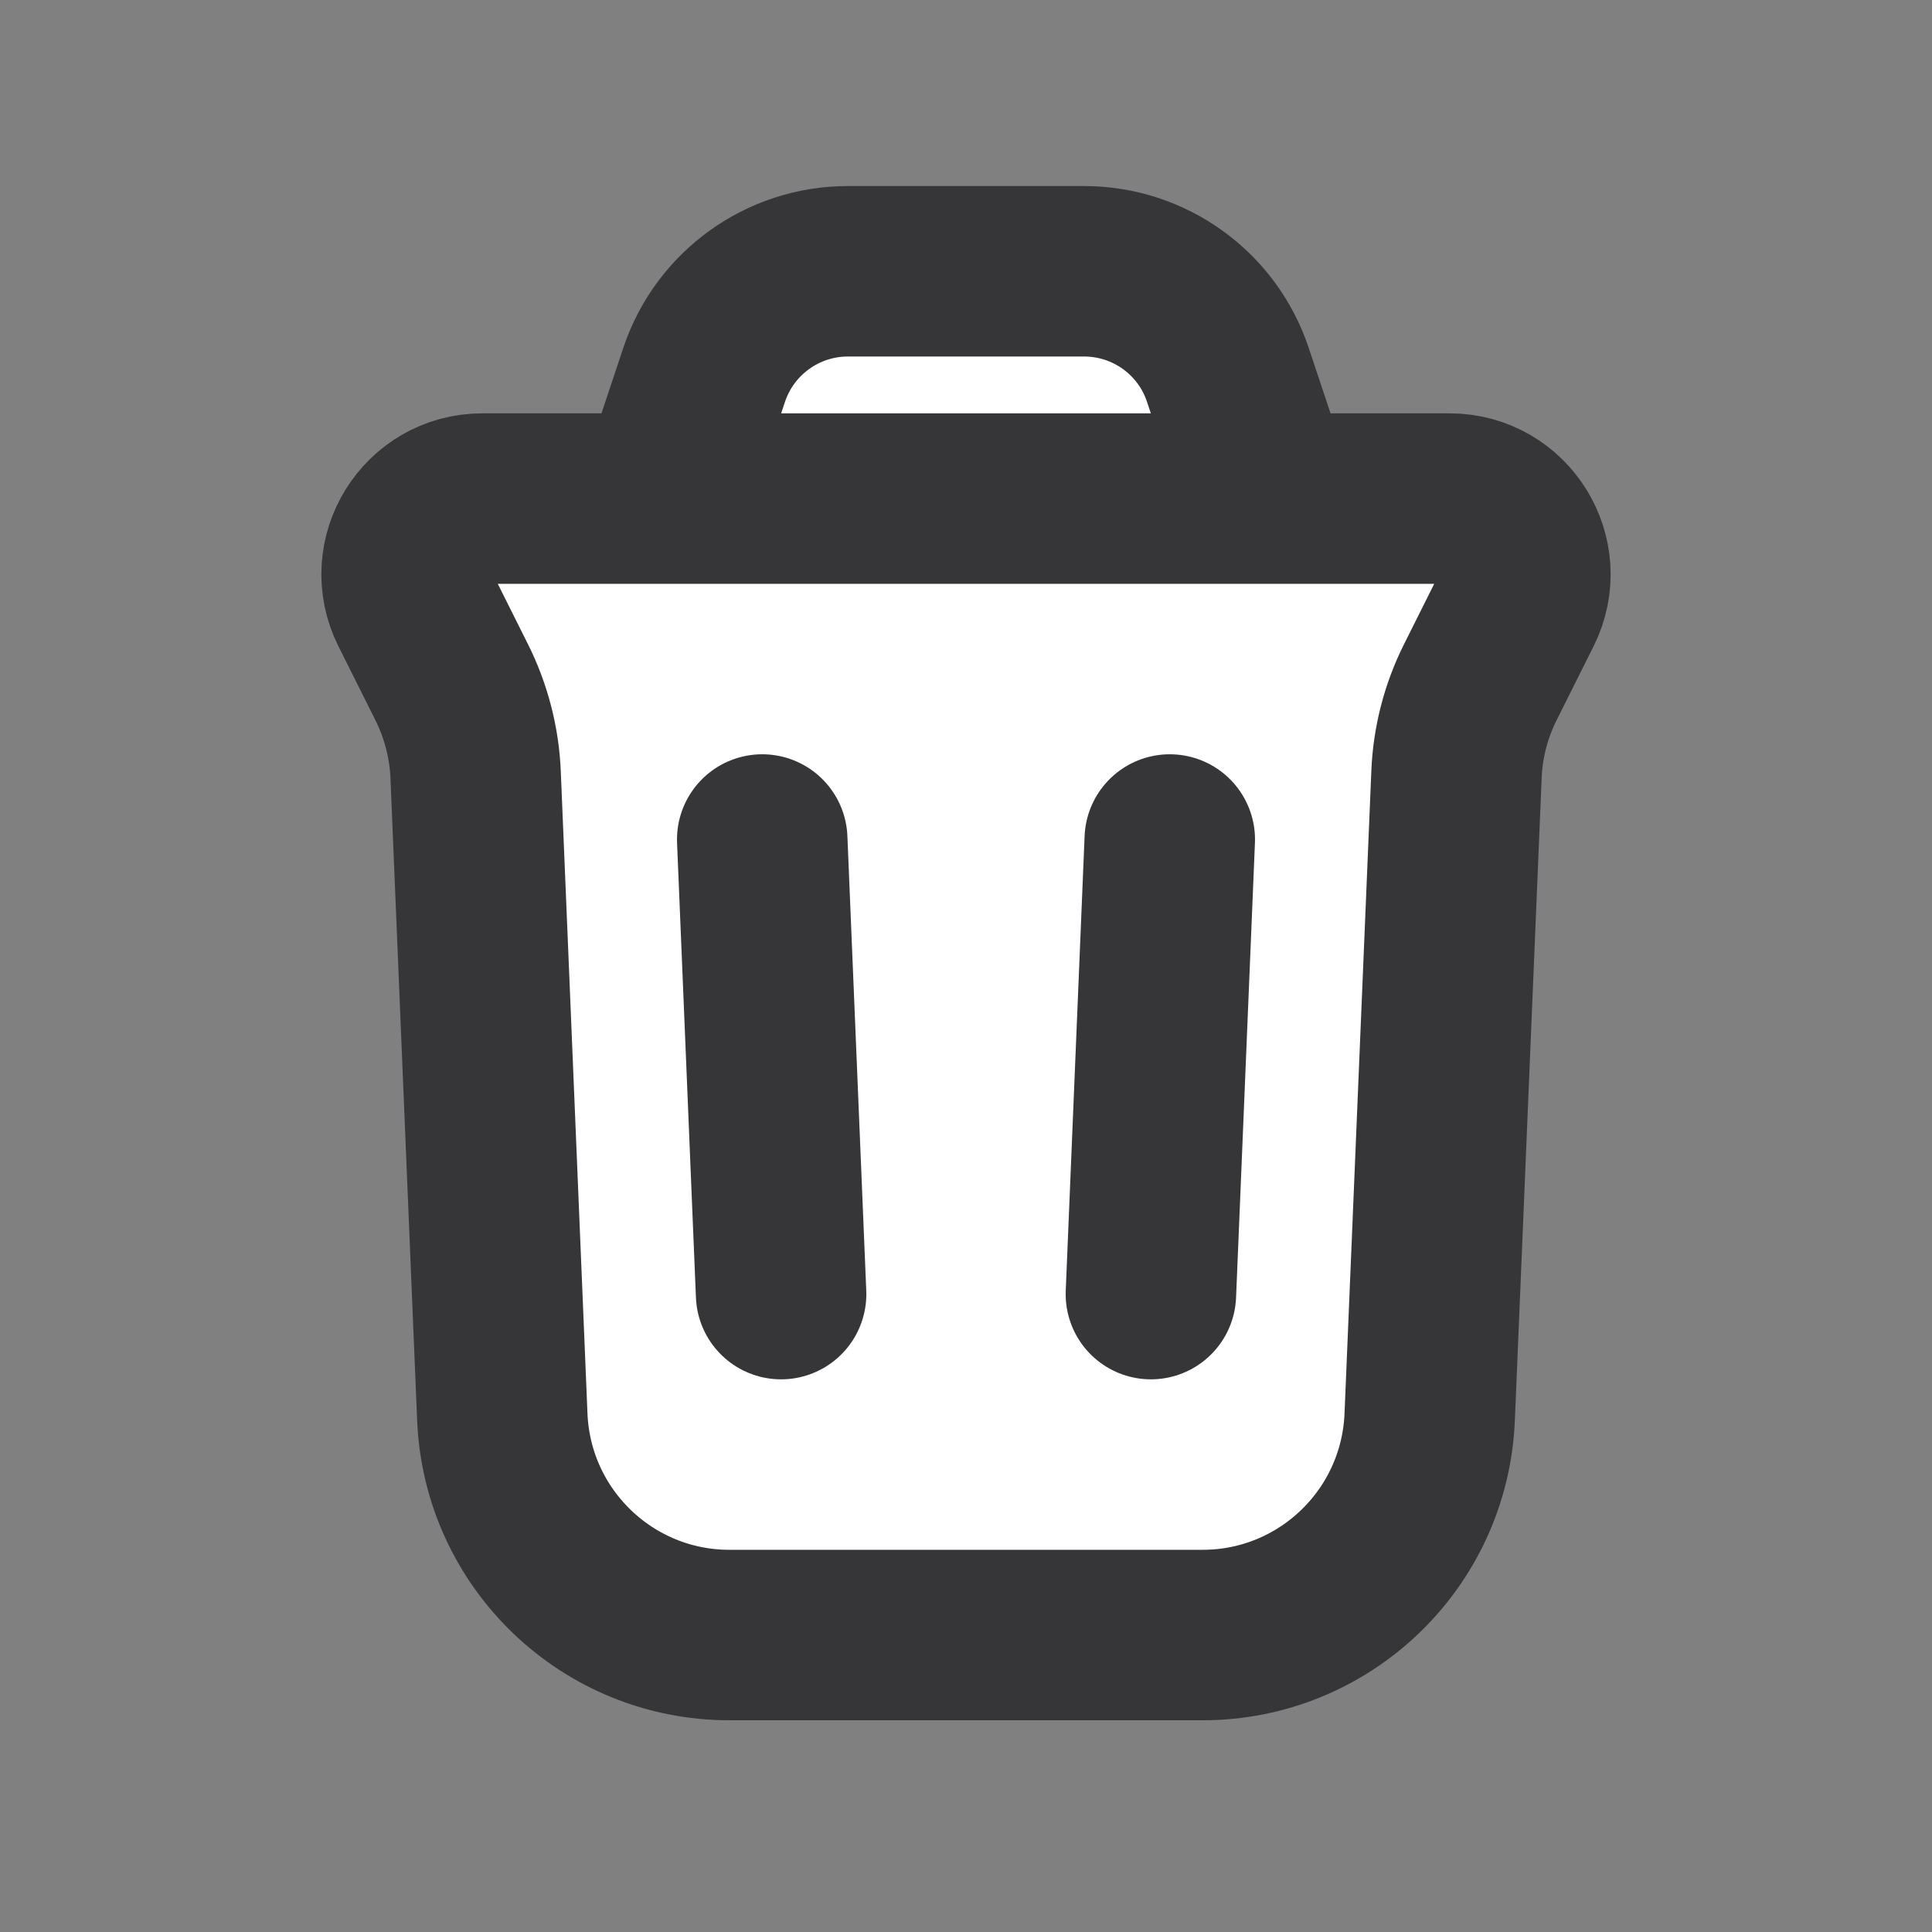 <svg width="17" height="17" viewBox="0 0 17 17" fill="none" xmlns="http://www.w3.org/2000/svg">
<rect x="0" y="0" width="17" height="17" fill="#808080" stroke="none"/>
<path d="M5.833 4.387L6.196 3.298C6.378 2.754 6.887 2.387 7.461 2.387H9.539C10.113 2.387 10.623 2.754 10.804 3.298L11.167 4.387H12.755C13.25 4.387 13.573 4.908 13.351 5.352L13.025 6.004C12.899 6.256 12.827 6.533 12.816 6.815L12.58 12.47C12.535 13.541 11.654 14.387 10.582 14.387H6.418C5.346 14.387 4.465 13.541 4.42 12.47L4.185 6.815C4.173 6.533 4.101 6.256 3.975 6.004L3.649 5.352C3.427 4.908 3.75 4.387 4.245 4.387H5.833Z" fill="white"/>
<path d="M5.833 4.387L6.196 3.298C6.378 2.754 6.887 2.387 7.461 2.387H9.539C10.113 2.387 10.623 2.754 10.804 3.298L11.167 4.387M5.833 4.387H4.245C3.75 4.387 3.427 4.908 3.649 5.352L3.975 6.004C4.101 6.256 4.173 6.533 4.185 6.815L4.42 12.47C4.465 13.541 5.346 14.387 6.418 14.387H10.582C11.654 14.387 12.535 13.541 12.58 12.47L12.816 6.815C12.827 6.533 12.899 6.256 13.025 6.004L13.351 5.352C13.573 4.908 13.25 4.387 12.755 4.387H11.167M5.833 4.387H11.167M10.127 11.387L10.293 7.387M6.873 11.387L6.707 7.387" stroke="#363538" stroke-width="1.5" stroke-linecap="round" stroke-linejoin="round"/>
</svg>
